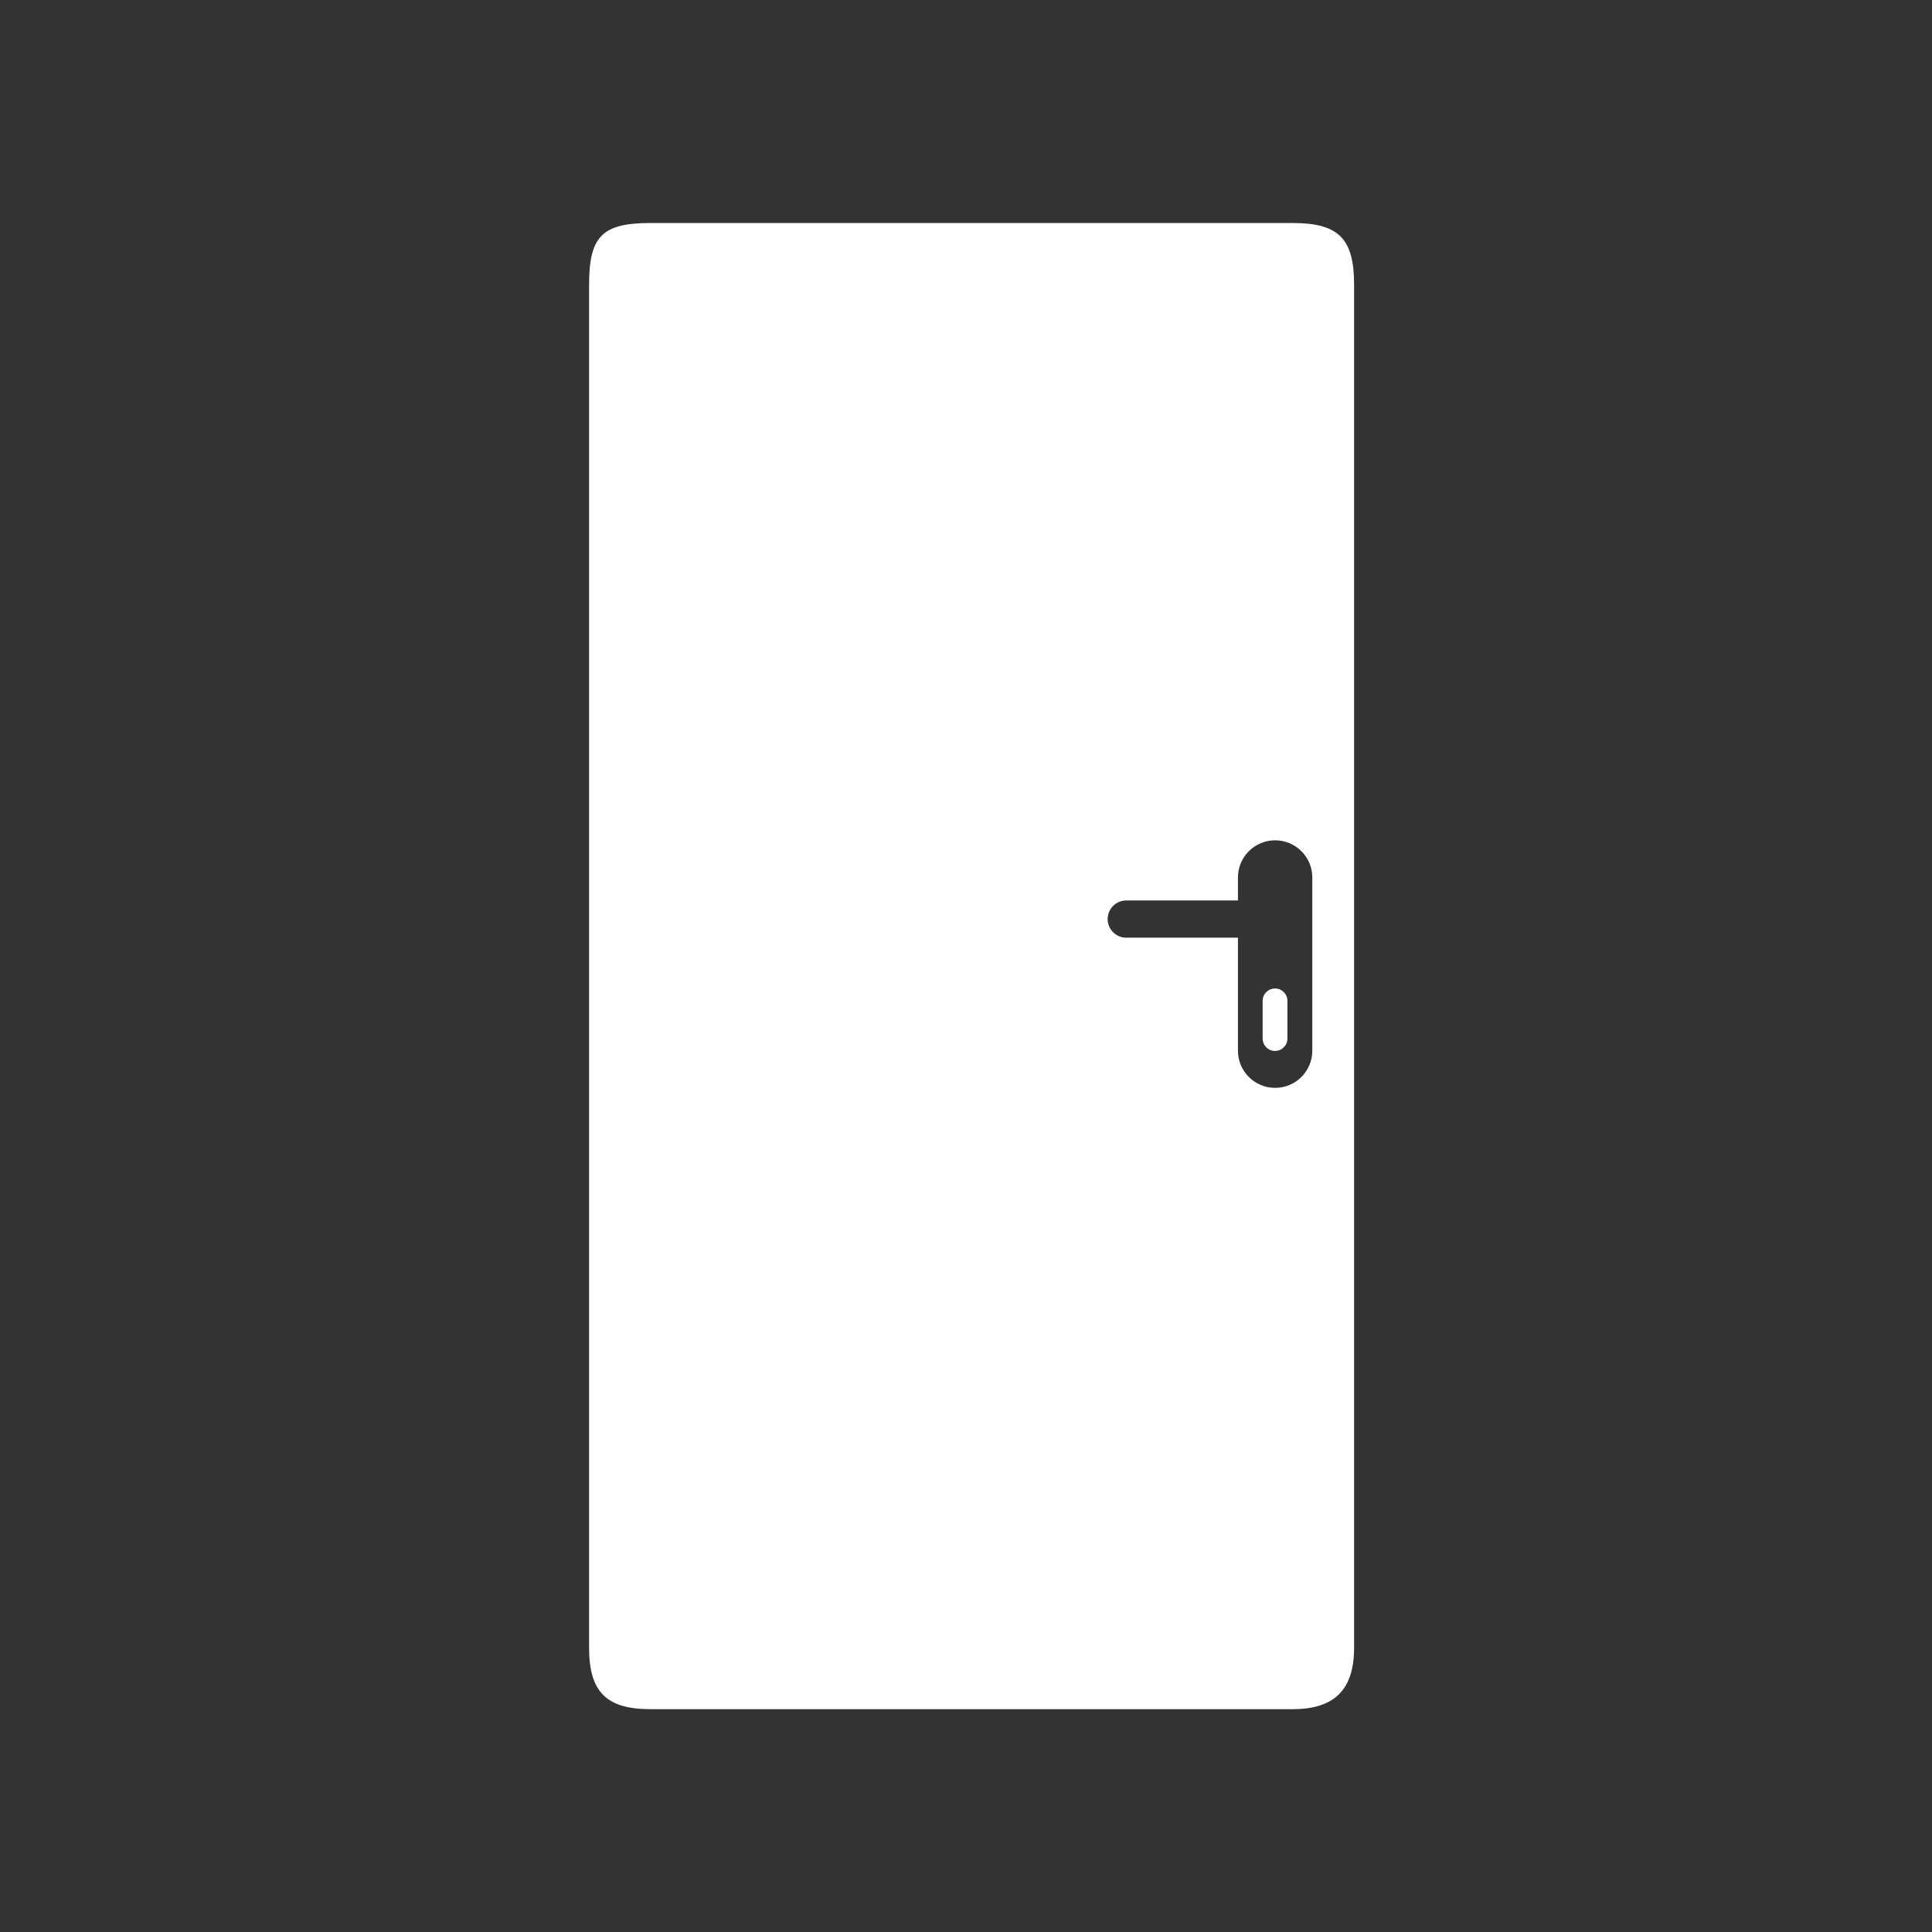 <?xml version="1.0" encoding="iso-8859-1"?>
<!-- Generator: Adobe Illustrator 25.4.1, SVG Export Plug-In . SVG Version: 6.00 Build 0)  -->
<svg version="1.1" id="Calque_1" xmlns="http://www.w3.org/2000/svg" xmlns:xlink="http://www.w3.org/1999/xlink" x="0px" y="0px"
	 viewBox="0 0 368.5 368.5" style="enable-background:new 0 0 368.5 368.5;" xml:space="preserve">
<rect x="0" y="0" width="368.5" height="368.5" fill="#333333" stroke="none"/>
<g>
	<path style="fill:#FFFFFF;" d="M124.085,42.536c-9.204,0-11.724,2.521-11.724,11.73v260.011c0,8.436,3.287,11.723,11.724,11.723
		h122.464c7.998,0,11.723-3.726,11.723-11.723V54.266c0-8.771-2.959-11.73-11.723-11.73H124.085z M250.303,167.37v33.032
		c0,3.918-3.175,7.092-7.092,7.092c-3.917,0-7.092-3.174-7.092-7.092v-21.556h-21.304c-1.959,0-3.546-1.588-3.546-3.546
		c0-1.958,1.587-3.546,3.546-3.546h21.304v-4.384c0-3.918,3.175-7.092,7.092-7.092C247.128,160.278,250.303,163.452,250.303,167.37"
		/>
	<path style="fill:#FFFFFF;" d="M243.193,188.536c-1.305,0-2.364,1.057-2.364,2.364v7.187c0,1.306,1.059,2.364,2.364,2.364
		c1.306,0,2.364-1.058,2.364-2.364V190.9C245.557,189.593,244.499,188.536,243.193,188.536"/>
</g>
</svg>
